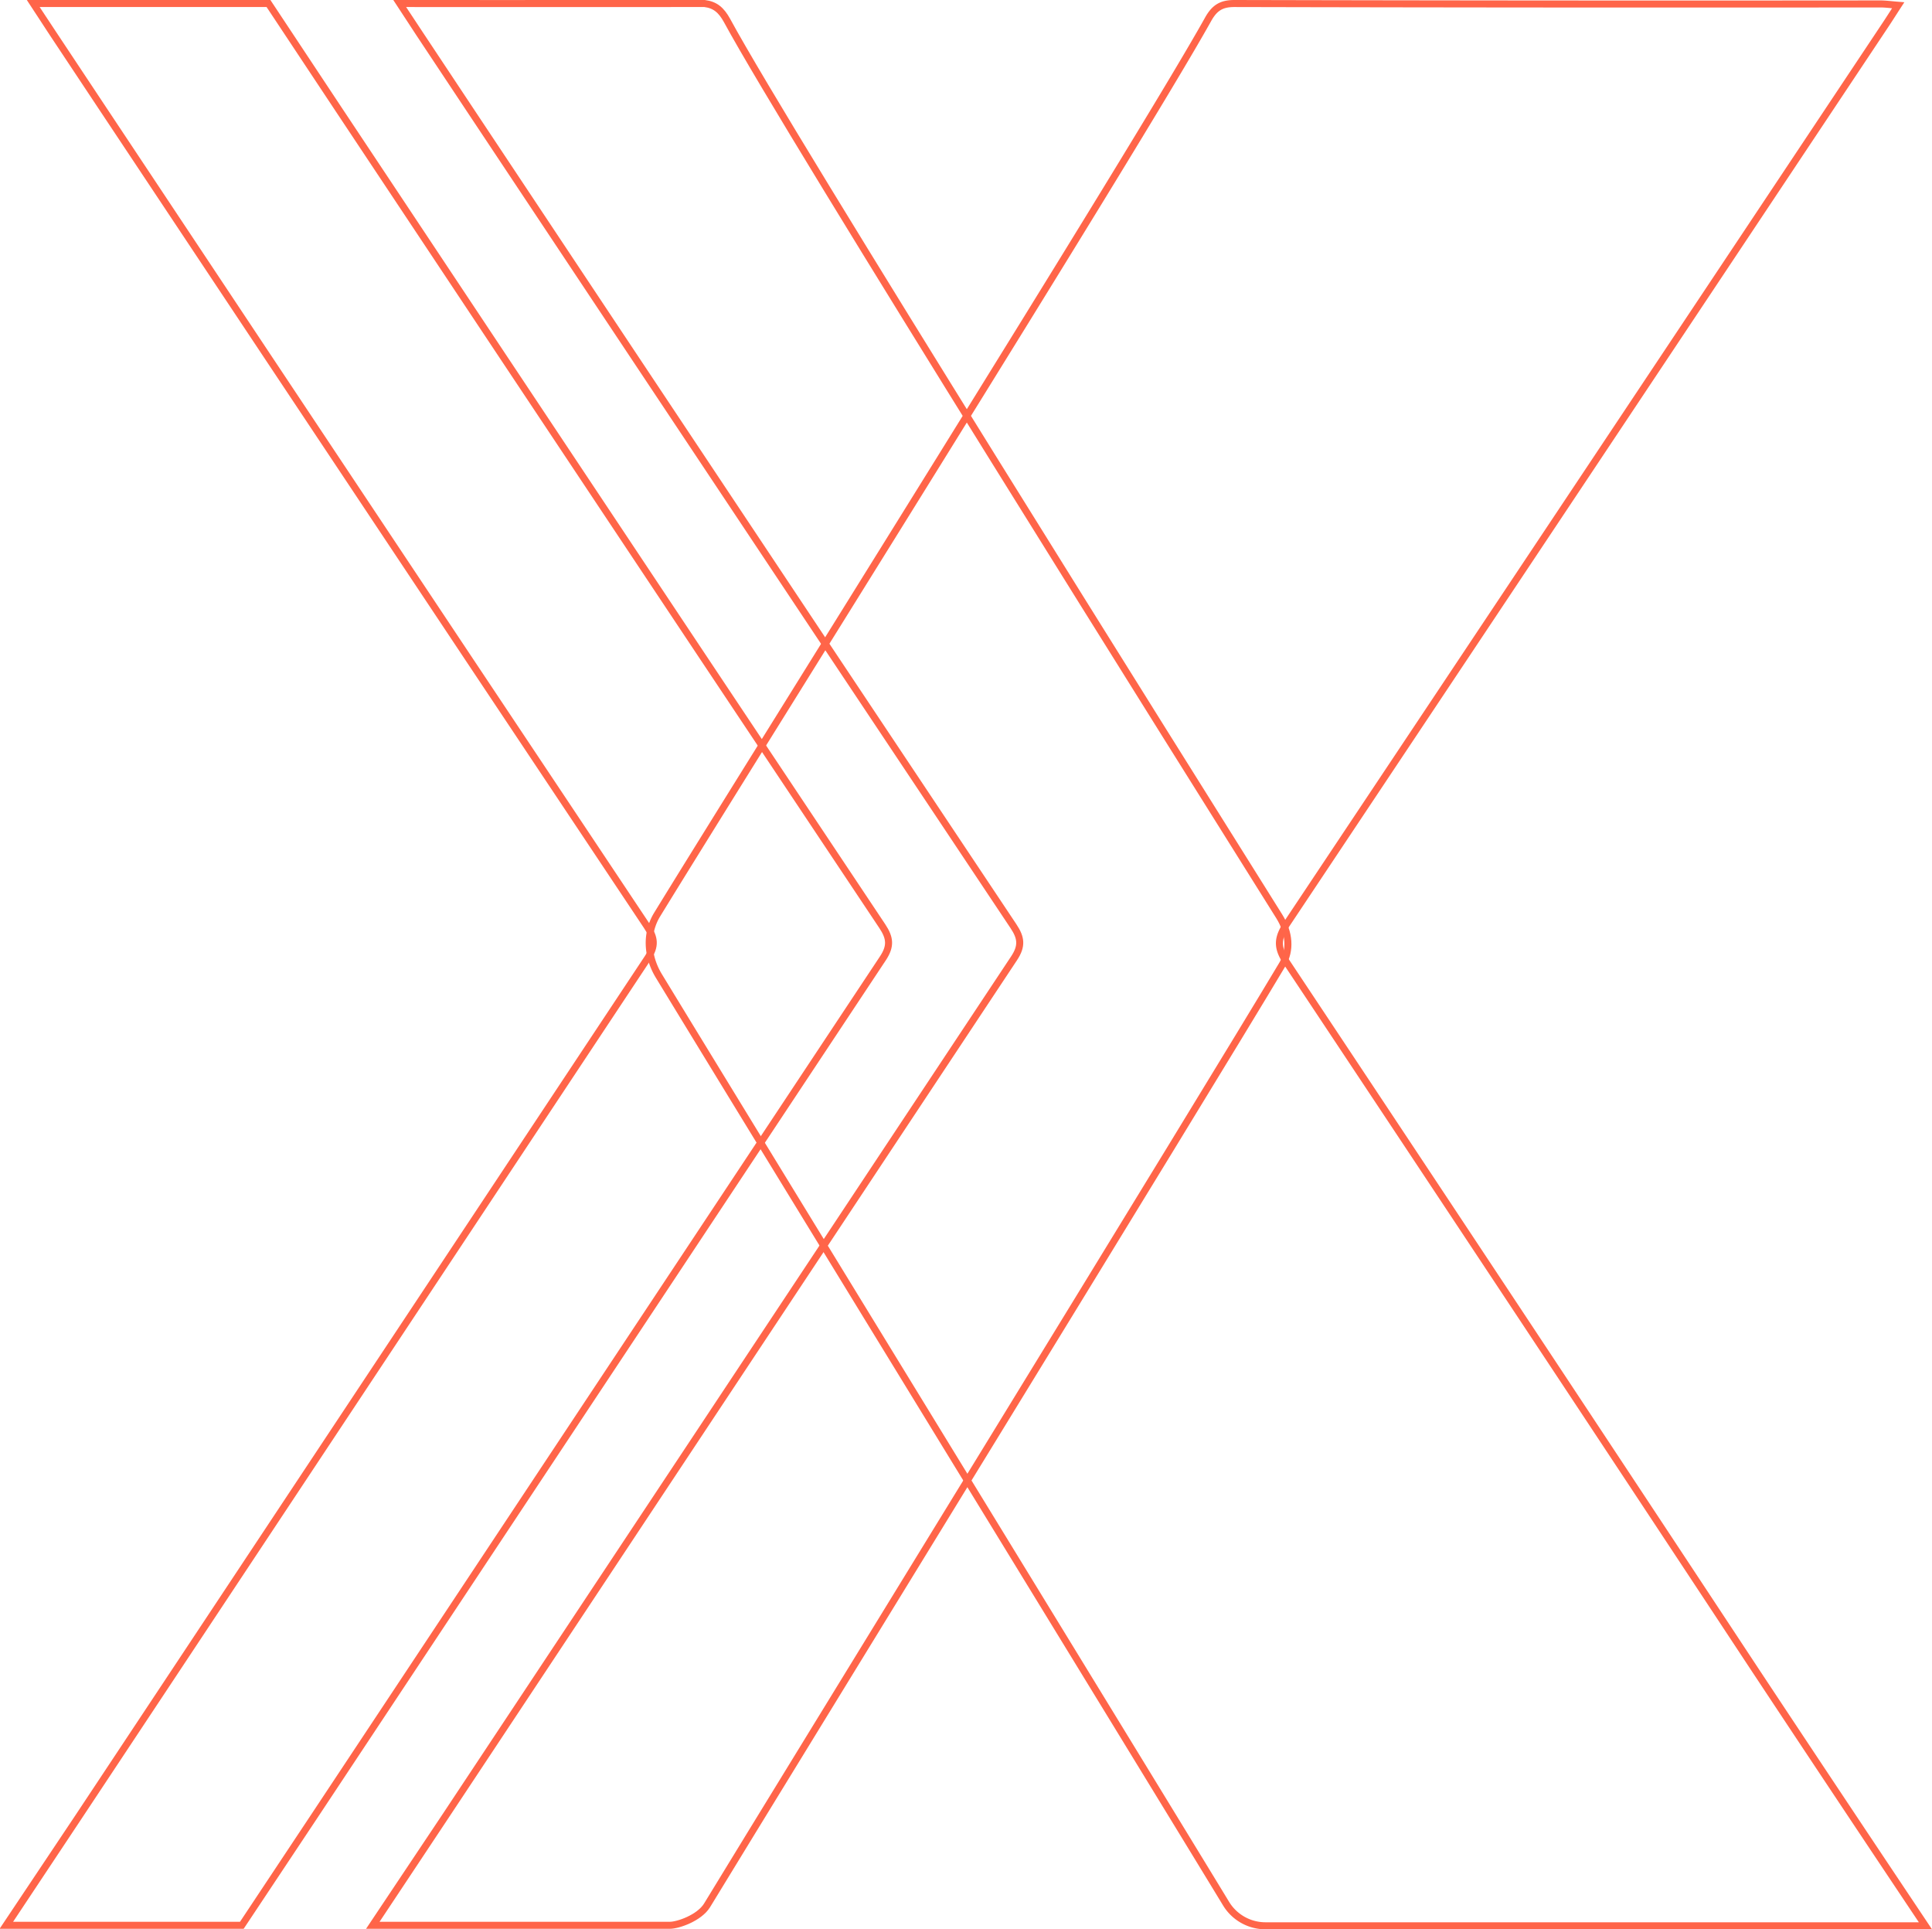 <svg xmlns="http://www.w3.org/2000/svg" width="549.876" height="549.085" viewBox="0 0 549.876 549.085">
  <g id="Group_1227" data-name="Group 1227" transform="translate(-373.164 -125.455)">
    <path id="Path_23" data-name="Path 23" d="M869.462,358.556c24.988-40.789,136.768-218.872,156.744-254.669,1.8-3.257,3.7-4.588,7.515-4.588q91.933.214,183.841.119c1.5,0,3,.214,5.1.38-1.591,2.448-2.738,4.279-3.958,6.085q-84.94,127.644-169.974,255.215c-2.717,4.088-3.02,6.727-.164,11.029q66.849,100.546,133.322,201.33,24.171,36.51,48.526,72.925H1042.481a13.124,13.124,0,0,1-11.194-6.442C1008.549,602.529,892.741,413.56,869.93,376.051,866.441,370.3,866.279,363.738,869.462,358.556Z" transform="translate(-309.246 27.156)" fill="none" stroke="#ff6549" stroke-width="2"/>
    <g id="Layer_12" transform="translate(479.327 126.455)">
      <path id="Path_24" data-name="Path 24" d="M603.98,640.963c21.851-35.893,141.311-230.187,163.771-267.839,2.341-3.946,2.013-8.937-.915-13.62C742.364,320.45,627.236,137.019,609.7,104.6c-1.686-3.09-3.444-4.516-6.416-4.9-45.434.024-85.294,0-86.817,0,1.546,2.5,117.658,177.109,174.707,262.585,2.225,3.328,2.5,5.658.163,9.175C631.427,461.809,509.882,645.312,508.9,646.643h84.426C595.714,646.668,601.8,644.528,603.98,640.963Z" transform="translate(-508.9 -99.7)" fill="none" stroke="#ff6549" stroke-miterlimit="10" stroke-width="2"/>
    </g>
    <g id="Layer_10" transform="translate(375.027 126.455)">
      <g id="Group_985" data-name="Group 985" transform="translate(0 0)">
        <path id="Path_25" data-name="Path 25" d="M315.748,362.285c-57-85.4-173-259.875-174.705-262.585H74.064c1.546,2.5,117.657,177.109,174.705,262.585,2.225,3.328,2.506,5.657.164,9.175C189.028,461.809,67.483,645.313,66.5,646.643h66.978c.96-1.307,122.5-184.834,182.434-275.183C318.23,367.966,317.973,365.636,315.748,362.285Z" transform="translate(-66.5 -99.7)" fill="none" stroke="#ff6549" stroke-miterlimit="10" stroke-width="2"/>
      </g>
    </g>
  </g>
</svg>

